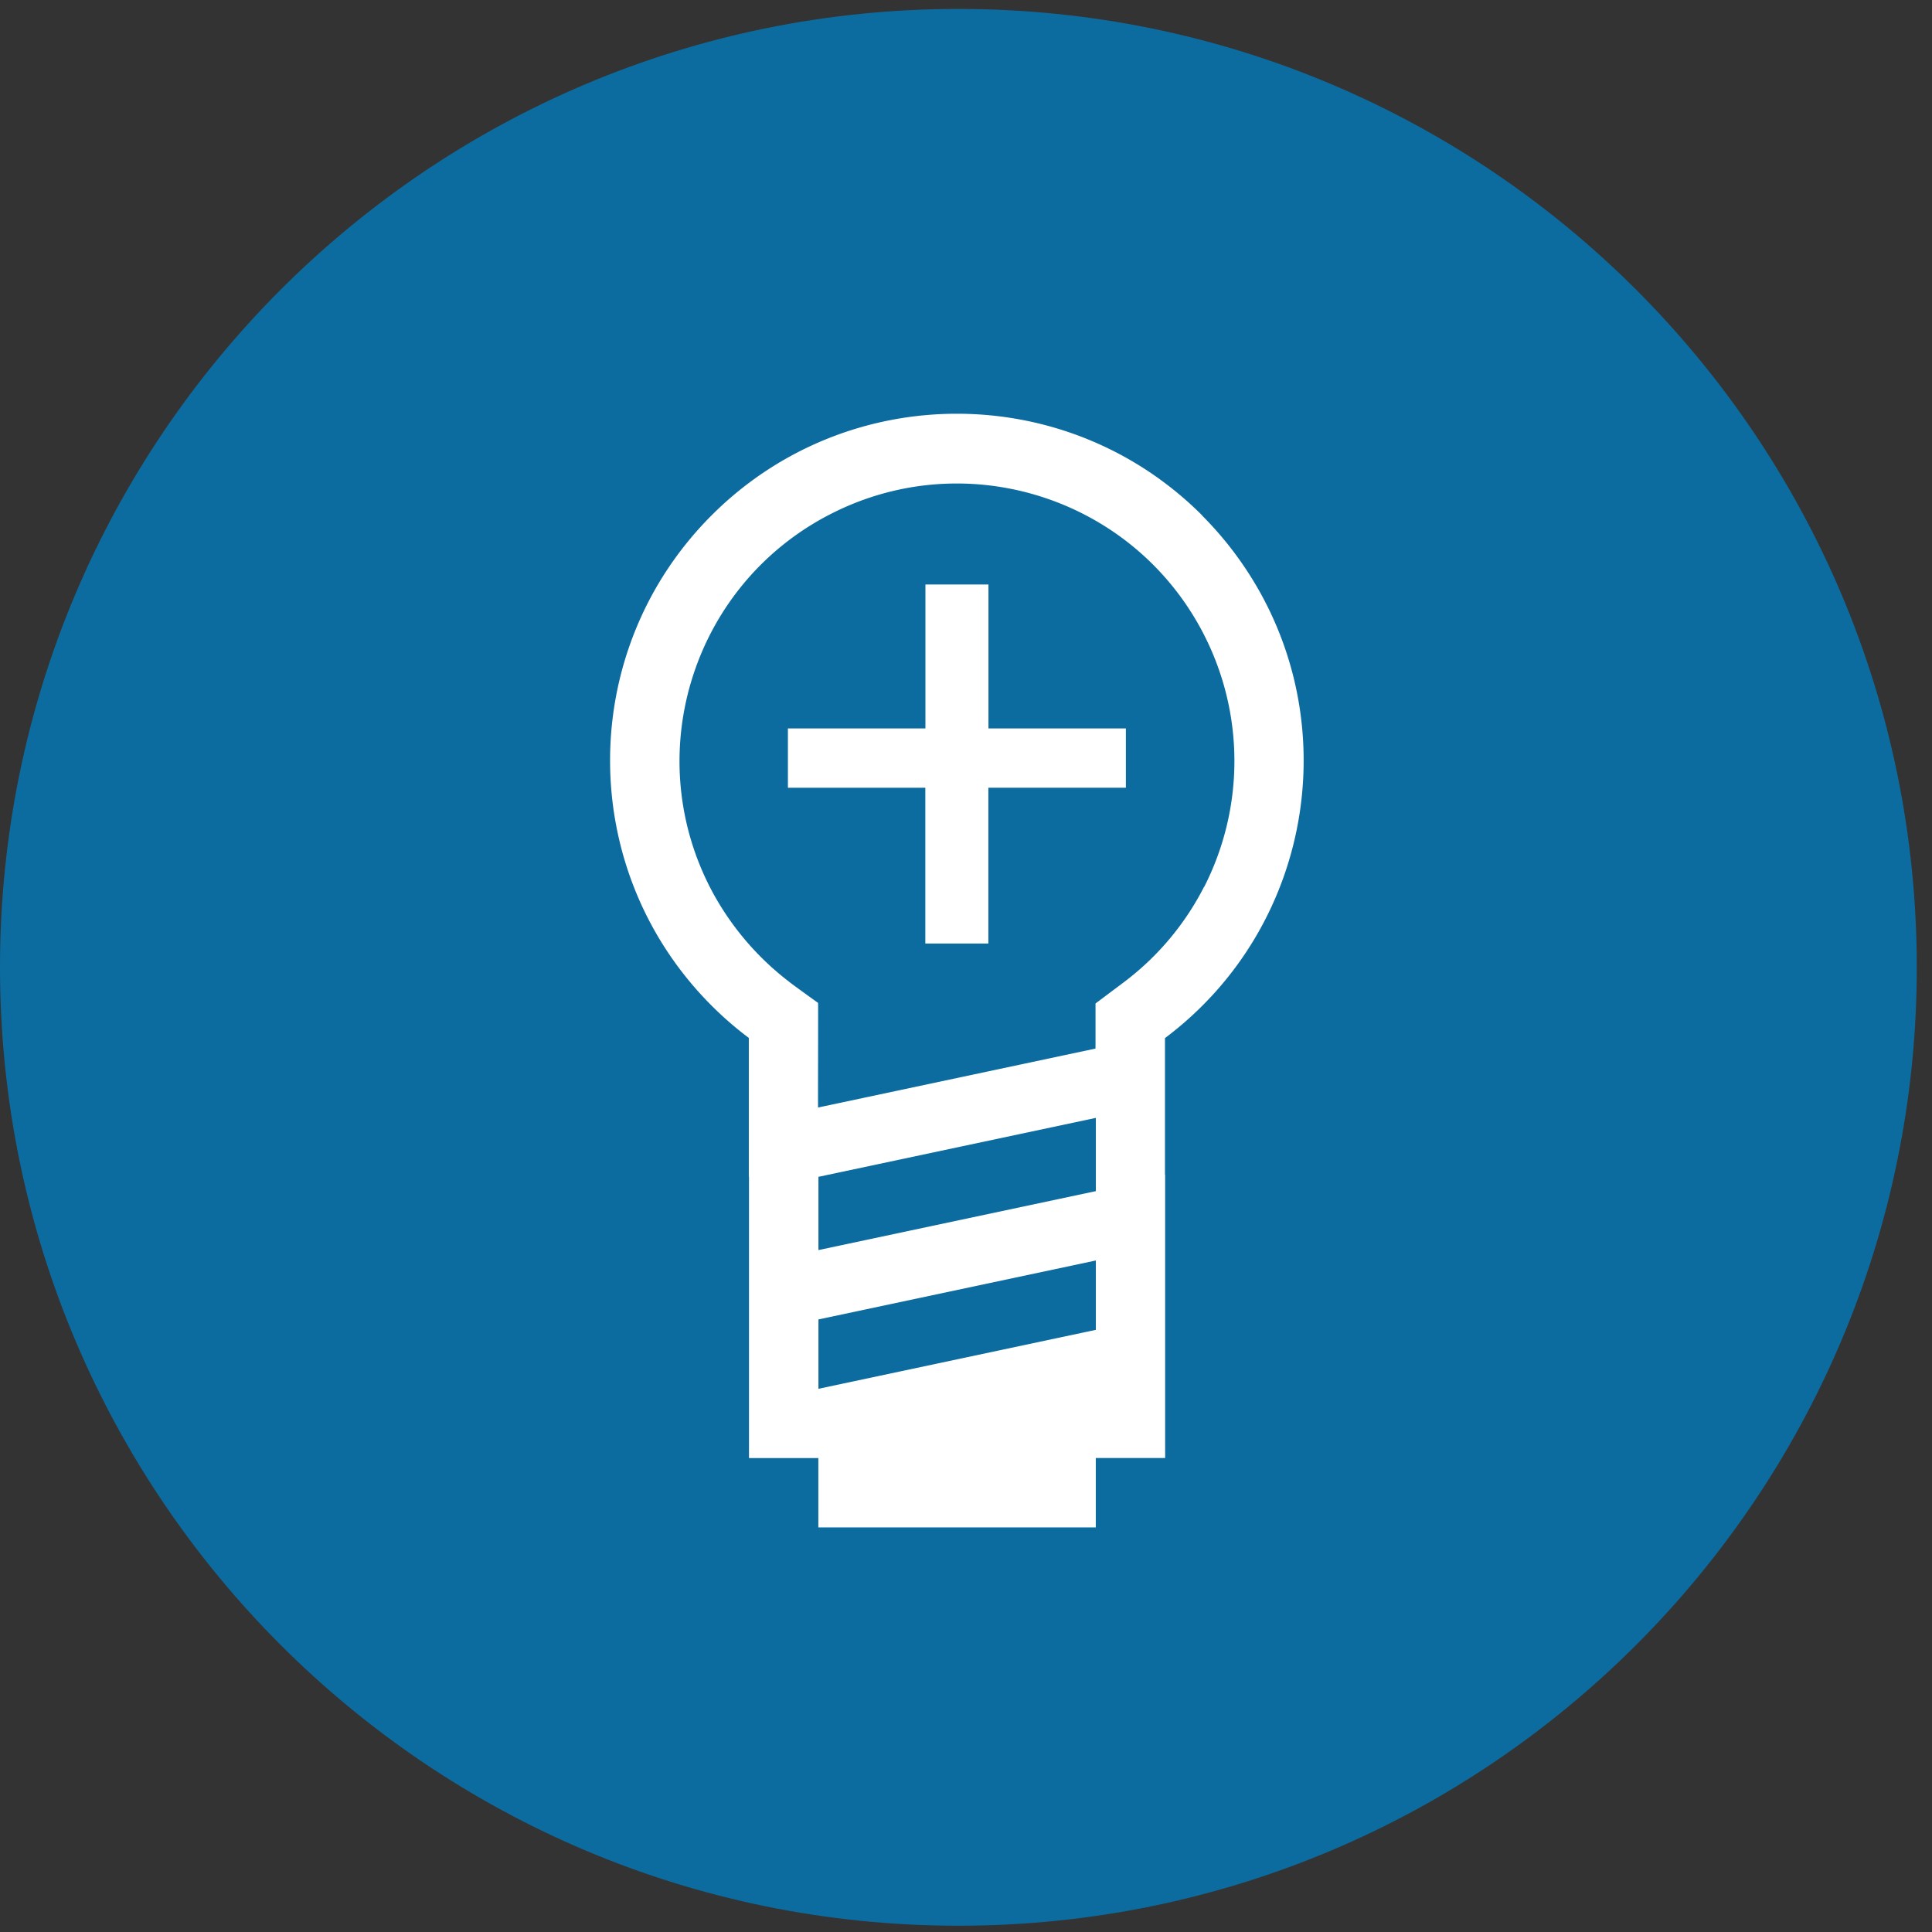 <svg xmlns="http://www.w3.org/2000/svg" width="80" height="80" viewBox="0 0 80 80"><rect x="0" y="0" width="80" height="80" fill="#333333" stroke="none"/><g><g><path fill="#0c6ca0" d="M39.685 79.74c21.917 0 39.685-17.768 39.685-39.685C79.37 18.137 61.602.37 39.685.37S0 18.137 0 40.055C0 61.972 17.768 79.74 39.685 79.74"/></g><g><g><g><path fill="#fff" d="M40.926 30.163h5.694v2.455h-5.694v6.451h-2.61v-6.45h-5.69v-2.456h5.694v-5.96h2.61v5.96z"/></g></g><g><path fill="#fff" d="M33.89 51.763V48.73l11.487-2.441v3.033zm11.487 3.303L33.89 57.507v-2.872l11.487-2.441zM29.388 36.72c-2.876-5.654-.625-12.571 5.03-15.447 5.654-2.879 12.571-.625 15.447 5.03a11.484 11.484 0 0 1 0 10.417h-.007a11.456 11.456 0 0 1-3.346 3.97l-1.149.862v1.867l-11.488 2.441c-.007 0 .008-4.333 0-4.333-.007 0-1.213-.872-1.21-.883a11.658 11.658 0 0 1-3.277-3.924zm21.719-13.839a14.644 14.644 0 0 0-1.332-1.536h.007c-5.6-5.611-14.693-5.618-20.304-.018-5.615 5.604-5.622 14.697-.018 20.308.484.485 1.001.933 1.547 1.343v5.747h.007v11.65h2.872v2.871h11.488v-2.872h2.872V48.643h-.007v-5.657c6.343-4.76 7.628-13.76 2.868-20.104z"/></g></g></g></svg>